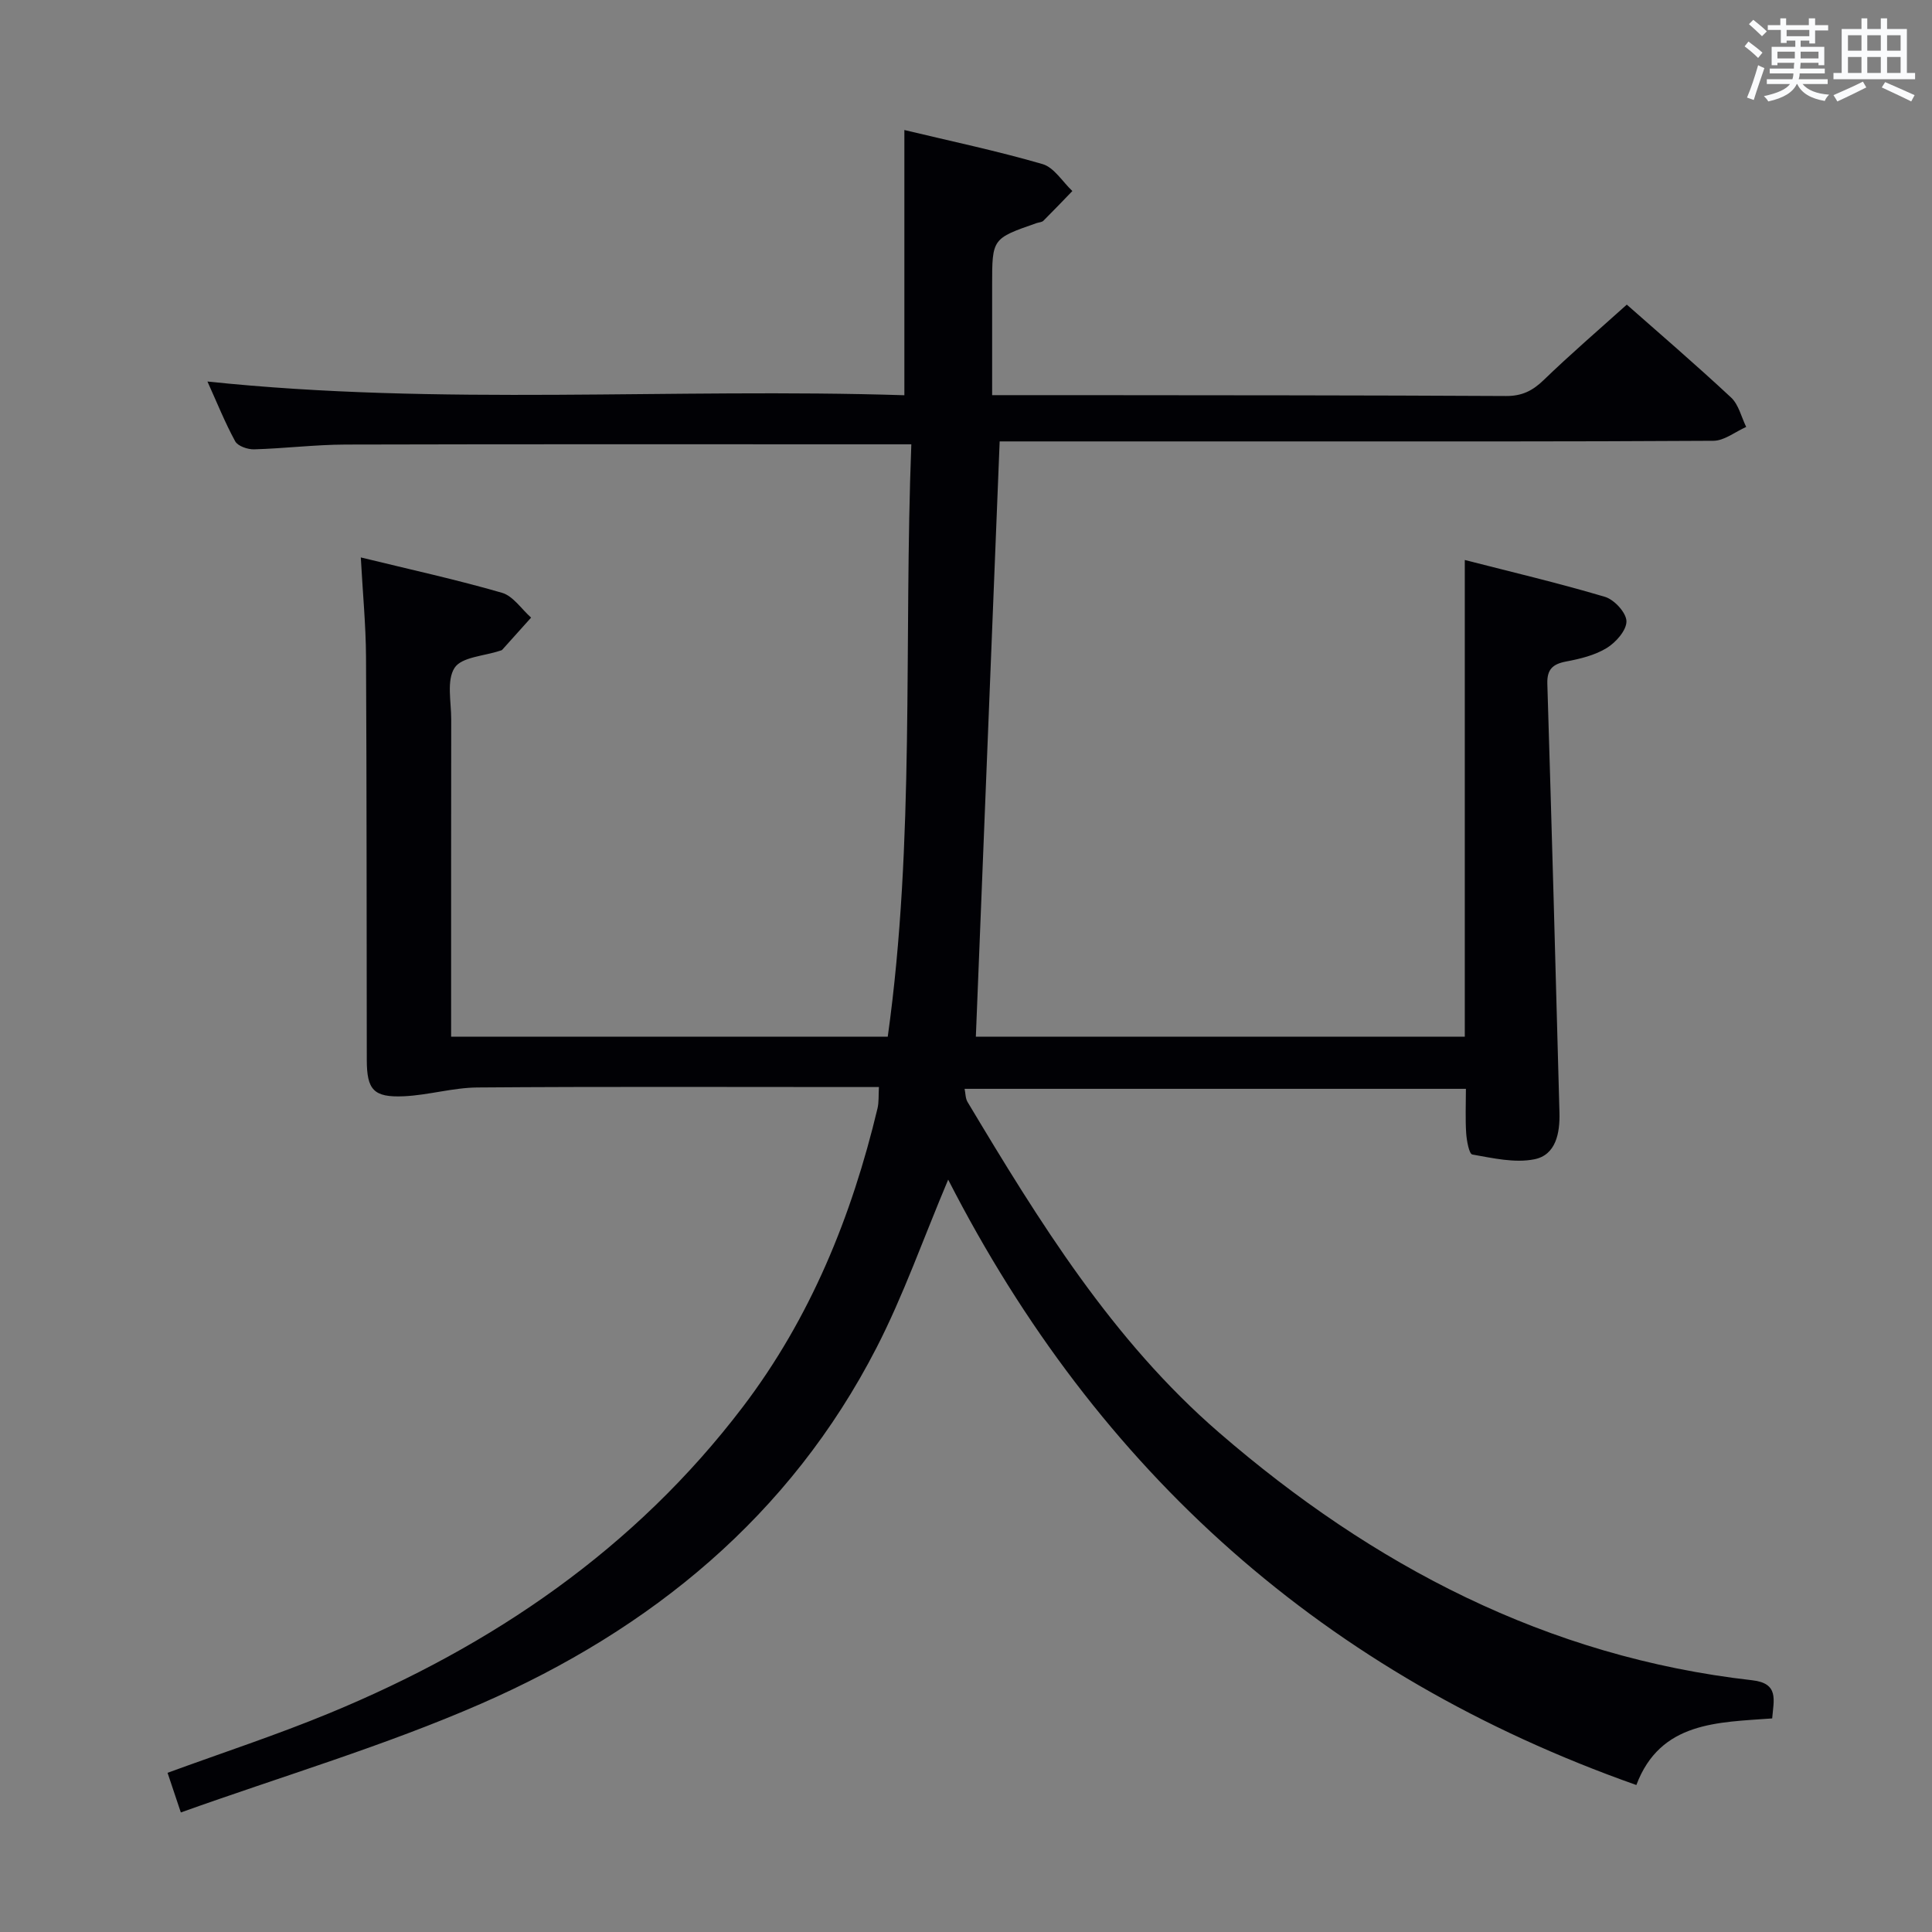 <svg enable-background="new 0 0 400 400" viewBox="0 0 400 400" xmlns="http://www.w3.org/2000/svg"><rect x="0" y="0" width="400" height="400" fill="#808080" stroke="none"/><path d="m196.31 244.23c-5.19 12.3-9.26 23.96-14.85 34.83-17.91 34.82-46.66 58.29-81.87 73.68-19.98 8.73-41.05 14.96-62.15 22.51-1.2-3.6-1.96-5.85-2.75-8.21 11.49-4.2 22.66-7.86 33.5-12.34 33.82-13.96 63.27-34.04 85.62-63.44 13.99-18.4 22.53-39.42 27.87-61.79.3-1.26.19-2.61.29-4.41-2.03 0-3.83 0-5.63 0-25.83 0-51.66-.11-77.49.09-5.08.04-10.14 1.59-15.24 1.82-6.27.28-7.66-1.34-7.67-7.51-.05-27.83-.01-55.66-.16-83.49-.04-6.59-.68-13.17-1.08-20.56 10.32 2.52 19.87 4.61 29.23 7.32 2.31.67 4.03 3.37 6.03 5.14-1.99 2.22-3.98 4.45-5.99 6.67-.1.11-.3.14-.46.19-3.25 1.1-7.92 1.28-9.39 3.53-1.7 2.61-.69 7.06-.7 10.71-.03 20-.02 40-.02 59.99v5.67h90.4c5.67-40.6 3.29-81.49 4.88-122.64-2.52 0-4.33 0-6.14 0-37 0-73.99-.05-110.99.05-6.31.02-12.61.81-18.93.99-1.33.04-3.38-.66-3.93-1.67-2.12-3.88-3.77-8.02-5.74-12.37 48.33 5.08 96.26 1.3 144.29 2.84 0-18.62 0-36.48 0-54.91 9.42 2.26 19.11 4.3 28.6 7.05 2.4.7 4.14 3.66 6.18 5.58-1.99 2.06-3.97 4.14-6 6.16-.32.31-.93.32-1.4.48-9.21 3.2-9.21 3.2-9.21 12.88v22.74c6.36 0 12.14-.01 17.91 0 29.5.03 58.99.02 88.49.18 3.3.02 5.51-1.09 7.81-3.32 5.5-5.32 11.31-10.31 17.19-15.6 6.46 5.7 14.16 12.31 21.59 19.23 1.57 1.46 2.12 4.03 3.13 6.09-2.26 1-4.52 2.86-6.79 2.87-30.66.19-61.33.13-91.99.13-18.64 0-37.29 0-55.78 0-1.66 41.49-3.29 82.23-4.93 123.24h101.23c0-32.8 0-65.36 0-98.69 9.62 2.47 19.4 4.77 29.02 7.63 1.92.57 4.41 3.27 4.45 5.04.04 1.86-2.17 4.38-4.06 5.54-2.47 1.52-5.53 2.26-8.44 2.81-2.8.53-3.97 1.65-3.88 4.61.9 29.6 1.73 59.2 2.51 88.8.11 4.15-.7 8.76-5.21 9.65-4.08.81-8.6-.25-12.83-.99-.67-.12-1.16-2.83-1.27-4.37-.2-2.94-.06-5.91-.06-9.23-34.62 0-69.04 0-103.79 0 .2.94.16 1.98.61 2.72 14.81 24.74 29.97 49.33 52.05 68.43 31.85 27.56 67.93 46.49 110.41 51.3 5.57.63 4.45 4.05 4.13 7.9-11.23.84-23.16.61-28.12 13.79-64.41-22.75-111.51-64.77-142.48-125.34z" fill="#010105"/><g fill="#fafbfc"><path d="m361.2 9.6.8-1c.9.7 1.9 1.4 2.9 2.3l-.9 1.1c-1-1-2-1.8-2.8-2.4zm.5 10.6c.9-2.1 1.6-4.3 2.3-6.7.4.2.8.4 1.3.6-.7 2.1-1.5 4.3-2.2 6.6zm.4-15.2.9-.9c1 .8 2 1.6 2.8 2.4l-1 1c-.9-.9-1.8-1.7-2.7-2.5zm12.5-1.2h1.2v1.4h2.7v1.1h-2.7v2.7h-1.2v-.6h-1.8v1.3h4.9v3.8h-1.2v-.5h-3.7c0 .4-.1.9-.1 1.2h5.1v1h-5.2c0 .5-.1.9-.2 1.2h6v1h-5.2c1.1 1.3 2.9 2 5.5 2.2-.4.4-.7.8-.9 1.3-2.9-.5-4.8-1.6-5.7-3.5h-.1c-.8 1.7-2.7 2.9-5.9 3.6-.2-.4-.6-.8-.9-1.1 2.8-.6 4.6-1.4 5.4-2.5h-4.8v-1h5.3c.1-.3.2-.7.2-1.2h-4.9v-1h5c0-.4 0-.8.1-1.2h-3.5v.5h-1.2v-3.8h4.9v-1.3h-1.8v.5h-1.2v-2.7h-2.7v-1h2.6v-1.4h1.2v1.4h4.7v-1.4zm-6.6 8.3h3.6c0-.4 0-.9 0-1.4h-3.6zm1.9-4.6h4.7v-1.3h-4.7zm6.6 3.2h-3.7v1.4h3.7z"/><path d="m385.3 3.8h1.3v2.2h2.8v-2.2h1.3v2.2h4.1v9.1h1.7v1.3h-16.9v-1.3h1.7v-9.1h4.1v-2.2zm.4 13.1.7 1.2c-1.8.9-3.8 1.9-6 2.9-.2-.4-.5-.8-.8-1.3 2.3-1 4.3-1.9 6.1-2.8zm-3.1-6.4h2.8v-3.2h-2.8zm0 4.6h2.8v-3.3h-2.8zm4-4.6h2.8v-3.2h-2.8zm0 4.6h2.8v-3.3h-2.8zm3.7 1.9c2.1.9 4.1 1.8 6.1 2.7l-.7 1.3c-2.2-1.1-4.2-2-6.1-2.9zm3.2-9.7h-2.8v3.2h2.8zm-2.8 7.8h2.8v-3.3h-2.8z"/></g></svg>
